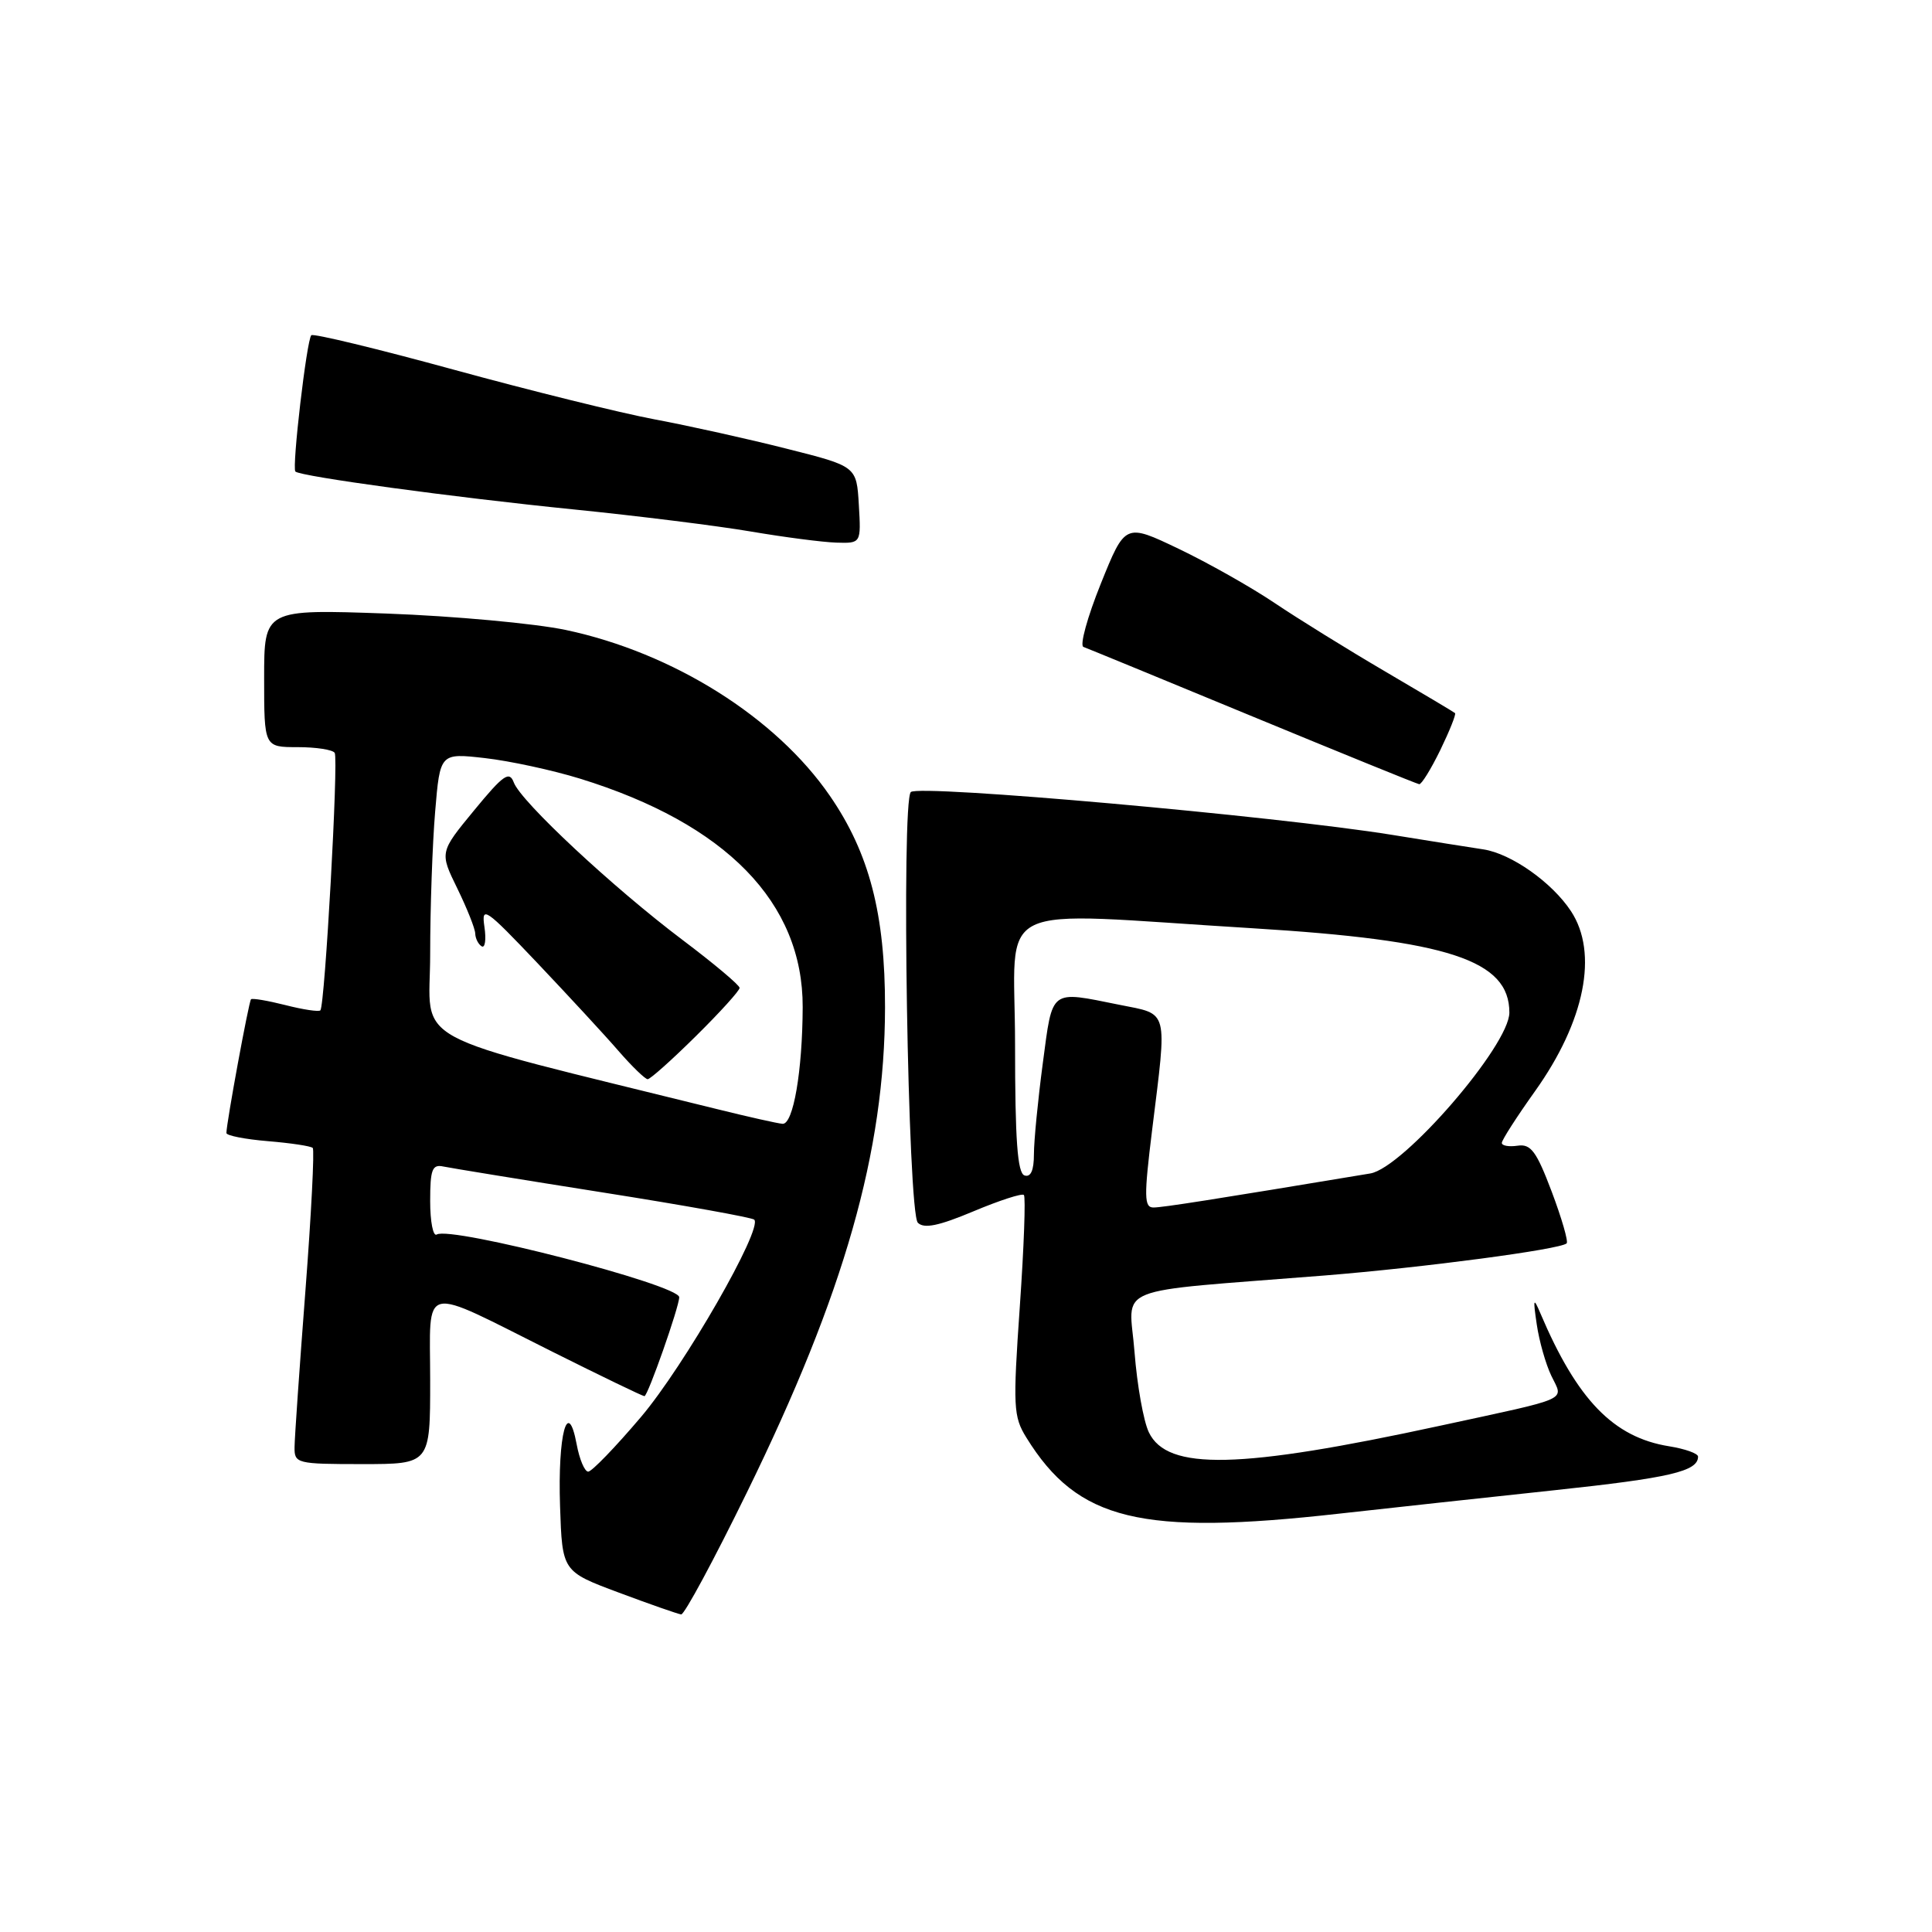 <?xml version="1.0" encoding="UTF-8" standalone="no"?>
<!DOCTYPE svg PUBLIC "-//W3C//DTD SVG 1.1//EN" "http://www.w3.org/Graphics/SVG/1.1/DTD/svg11.dtd" >
<svg xmlns="http://www.w3.org/2000/svg" xmlns:xlink="http://www.w3.org/1999/xlink" version="1.1" viewBox="0 0 256 256">
 <g >
 <path fill="currentColor"
d=" M 98.97 197.75 C 111.90 171.35 117.24 152.59 117.27 133.50 C 117.29 121.13 115.19 113.04 109.97 105.46 C 102.81 95.05 89.21 86.50 75.00 83.48 C 70.88 82.61 60.19 81.63 51.25 81.30 C 35.00 80.72 35.00 80.72 35.00 89.86 C 35.00 99.00 35.00 99.00 39.44 99.00 C 41.88 99.00 44.09 99.34 44.35 99.76 C 44.87 100.60 43.05 133.27 42.45 133.88 C 42.24 134.09 40.16 133.78 37.82 133.18 C 35.48 132.59 33.43 132.24 33.26 132.41 C 32.97 132.70 30.00 148.82 30.00 150.13 C 30.00 150.47 32.47 150.96 35.50 151.21 C 38.52 151.46 41.20 151.86 41.44 152.11 C 41.68 152.35 41.25 160.86 40.47 171.02 C 39.69 181.19 39.04 190.51 39.03 191.75 C 39.00 193.92 39.32 194.00 48.00 194.00 C 57.00 194.00 57.00 194.00 57.00 182.93 C 57.00 169.85 55.41 170.22 73.23 179.13 C 79.69 182.36 85.16 185.00 85.39 185.00 C 85.84 185.00 90.00 173.15 90.00 171.89 C 90.00 170.25 59.74 162.43 57.87 163.58 C 57.39 163.88 57.00 161.88 57.00 159.15 C 57.00 154.95 57.27 154.25 58.75 154.57 C 59.71 154.77 69.26 156.33 79.96 158.02 C 90.67 159.71 99.66 161.33 99.94 161.61 C 101.12 162.78 90.65 181.02 84.94 187.75 C 81.56 191.74 78.41 195.00 77.94 195.00 C 77.47 195.00 76.78 193.37 76.41 191.37 C 75.23 185.07 73.89 190.07 74.21 199.59 C 74.50 208.23 74.50 208.23 82.00 211.03 C 86.12 212.57 89.84 213.87 90.26 213.92 C 90.68 213.96 94.60 206.69 98.97 197.75 Z  M 177.50 200.56 C 184.10 199.82 196.93 198.43 206.00 197.46 C 221.28 195.83 225.00 194.96 225.00 193.01 C 225.00 192.59 223.28 191.98 221.17 191.64 C 213.79 190.46 208.98 185.49 204.10 174.00 C 203.19 171.85 203.12 172.06 203.63 175.50 C 203.95 177.70 204.82 180.76 205.56 182.30 C 207.17 185.67 208.41 185.11 190.81 188.92 C 164.22 194.68 154.68 194.90 152.23 189.79 C 151.52 188.32 150.67 183.53 150.33 179.15 C 149.64 170.12 146.68 171.31 175.51 169.01 C 188.68 167.95 206.78 165.55 207.59 164.75 C 207.83 164.51 206.94 161.43 205.61 157.90 C 203.59 152.56 202.85 151.55 201.10 151.81 C 199.94 151.98 199.00 151.82 199.00 151.44 C 199.00 151.06 200.98 147.98 203.39 144.60 C 210.01 135.32 211.82 126.28 208.16 120.73 C 205.65 116.92 200.26 113.12 196.57 112.55 C 194.88 112.30 189.45 111.43 184.50 110.63 C 168.96 108.12 121.78 103.92 120.69 104.95 C 119.41 106.17 120.29 160.70 121.62 162.02 C 122.44 162.84 124.38 162.44 128.98 160.51 C 132.41 159.07 135.42 158.09 135.67 158.34 C 135.92 158.59 135.68 165.25 135.13 173.13 C 134.21 186.40 134.27 187.70 136.00 190.49 C 142.81 201.50 151.14 203.52 177.50 200.56 Z  M 190.85 99.38 C 192.08 96.84 192.96 94.64 192.80 94.49 C 192.63 94.34 188.45 91.85 183.50 88.95 C 178.55 86.05 171.97 81.97 168.88 79.89 C 165.79 77.81 160.07 74.58 156.18 72.72 C 149.09 69.33 149.09 69.33 145.86 77.35 C 144.08 81.77 143.05 85.53 143.56 85.72 C 144.08 85.91 154.18 90.06 166.00 94.95 C 177.82 99.83 187.75 103.87 188.05 103.91 C 188.35 103.96 189.61 101.92 190.85 99.38 Z  M 113.80 66.89 C 113.50 61.79 113.50 61.79 104.25 59.46 C 99.17 58.17 91.29 56.42 86.75 55.57 C 82.21 54.72 70.22 51.75 60.11 48.98 C 49.99 46.21 41.51 44.16 41.25 44.42 C 40.64 45.03 38.66 61.99 39.14 62.48 C 39.80 63.13 60.08 65.90 76.00 67.50 C 84.53 68.36 95.10 69.68 99.50 70.43 C 103.90 71.18 108.99 71.84 110.80 71.90 C 114.10 72.00 114.10 72.00 113.80 66.89 Z  M 95.00 146.96 C 53.01 136.56 57.00 138.72 57.00 126.42 C 57.00 120.31 57.30 111.81 57.66 107.54 C 58.31 99.78 58.31 99.78 64.24 100.45 C 67.51 100.82 73.17 102.04 76.84 103.17 C 96.21 109.15 106.40 119.60 106.36 133.45 C 106.33 141.92 105.11 149.02 103.69 148.91 C 103.03 148.86 99.12 147.98 95.00 146.96 Z  M 92.22 137.28 C 95.40 134.14 98.00 131.27 98.00 130.90 C 98.00 130.54 94.61 127.69 90.47 124.57 C 81.29 117.66 69.01 106.21 68.08 103.68 C 67.49 102.11 66.69 102.67 62.82 107.38 C 58.25 112.93 58.25 112.93 60.59 117.71 C 61.88 120.35 62.95 123.04 62.97 123.69 C 62.99 124.35 63.37 125.11 63.82 125.39 C 64.27 125.67 64.44 124.51 64.19 122.82 C 63.77 119.97 64.28 120.31 71.22 127.62 C 75.33 131.96 80.17 137.19 81.95 139.25 C 83.74 141.31 85.49 143.00 85.82 143.00 C 86.16 143.00 89.04 140.43 92.22 137.28 Z  M 152.66 149.75 C 154.67 133.49 154.92 134.46 148.33 133.14 C 139.04 131.27 139.50 130.92 138.18 140.86 C 137.53 145.74 137.00 151.18 137.00 152.95 C 137.00 155.08 136.58 156.03 135.75 155.75 C 134.82 155.44 134.50 151.06 134.50 138.42 C 134.50 118.96 130.64 120.85 166.00 123.00 C 191.96 124.59 200.00 127.23 200.00 134.17 C 200.00 138.52 185.95 154.76 181.57 155.49 C 160.74 158.95 154.05 160.00 152.84 160.00 C 151.60 160.00 151.57 158.59 152.66 149.75 Z "/>
</g>
</svg>